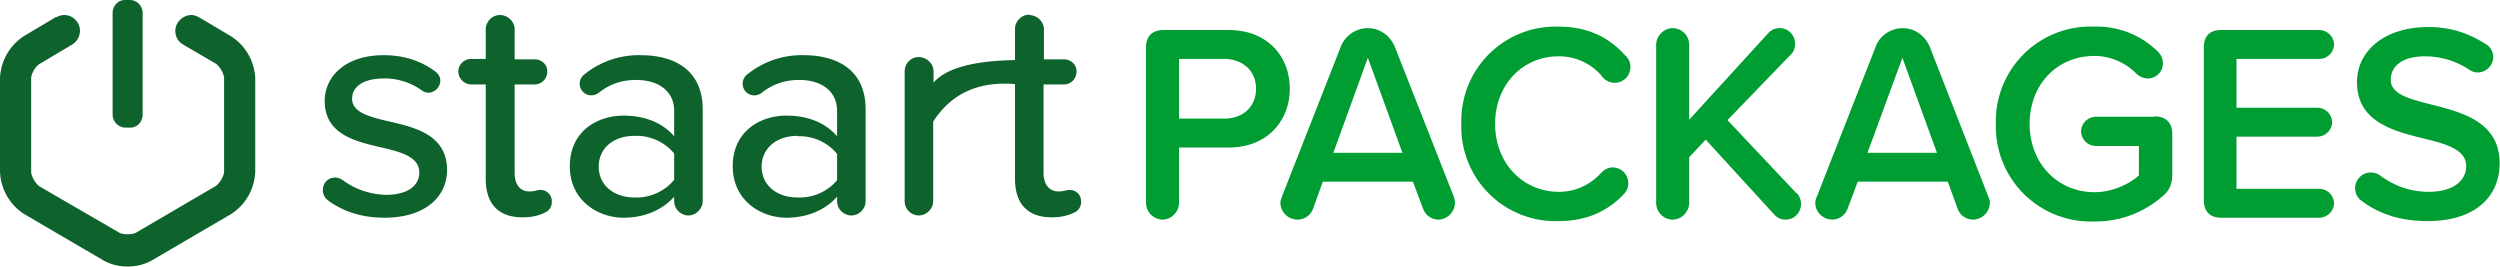 <svg width="666" height="71" xmlns="http://www.w3.org/2000/svg"><g fill="none" fill-rule="evenodd"><path d="M51 4c.6 0 1.2.2 1.8.5l.4.2 8.4 5A14 14 0 0168 20.8v24.8A14 14 0 0161.6 57L40.4 69.4c-1.8 1-4 1.6-6.4 1.6-2.4 0-4.6-.6-6.4-1.6L6.4 57A14 14 0 010 45.7V20.9A14 14 0 016.4 9.6l8.4-5 .4-.1c.6-.3 1.2-.5 1.9-.5 2.3 0 4.2 1.9 4.2 4.2 0 1.5-.8 2.9-2 3.6l-.3.2-8.4 5c-1.1.6-2.3 2.6-2.3 3.9v24.8c0 1.3 1.2 3.3 2.3 4L31.8 62c.3.2 1.1.4 2.2.4 1 0 1.9-.2 2.2-.4l21.2-12.4c1.1-.7 2.3-2.7 2.3-4V20.9c0-1.3-1.2-3.3-2.3-4L49 12l-.3-.2c-1.2-.7-2-2-2-3.6C46.7 6 48.7 4 51 4zM34.6 0C36.5 0 38 1.6 38 3.5v27c0 2-1.5 3.5-3.3 3.5h-1.4a3.5 3.5 0 01-3.3-3.5v-27c0-2 1.5-3.5 3.3-3.5h1.4z" fill="#0E632C"/><path d="M102.2 14.7c5.7 0 10.2 1.7 13.7 4.3.8.6 1.4 1.4 1.4 2.5 0 1.7-1.5 3.2-3.2 3.2a3 3 0 01-1.7-.6 17 17 0 00-10.1-3.2c-5.2 0-8.5 2-8.5 5.4 0 3.6 4.5 4.8 9.6 6 7.1 1.6 15.7 3.6 15.7 13 0 7.1-5.8 12.7-16.7 12.7-5.7 0-10.8-1.5-15-4.6a3.4 3.4 0 01-1.4-2.7c0-2 1.4-3.4 3.3-3.4.7 0 1.4.3 1.9.6a20 20 0 0011.6 4c5.8 0 8.9-2.4 8.9-6 0-4-4.7-5.4-10-6.6-7-1.6-15.2-3.5-15.2-12.4 0-6.6 5.6-12.2 15.7-12.2zm31-10.7c2 0 3.9 1.7 3.9 3.8v8h5.3c1.9 0 3.4 1.4 3.4 3.2 0 2-1.5 3.5-3.4 3.5h-5.3V46c0 3 1.3 5 4 5 1.4 0 2-.4 2.7-.4a3 3 0 013.2 3.2 3 3 0 01-2 2.9c-1.4.7-3.3 1.2-5.8 1.2-6.5 0-9.8-3.7-9.8-10.2V22.5h-4a3.5 3.5 0 01-3.3-3.5c0-1.8 1.6-3.3 3.4-3.3h3.9V7.8c0-2 1.7-3.8 3.8-3.8zm37.5 10.7c9 0 16.5 4 16.5 14.4v24.5c0 2-1.8 3.8-3.8 3.8-2 0-3.8-1.7-3.8-3.8v-1.2c-3.2 3.6-8 5.6-13.5 5.6-6.8 0-14.3-4.6-14.3-13.7 0-9.4 7.4-13.5 14.3-13.5 5.5 0 10.3 1.8 13.5 5.5v-6.8c0-5.2-4.2-8.2-10.1-8.2-3.7 0-7 1-10.1 3.5-.6.4-1.2.6-2 .6a3.1 3.1 0 01-1.7-5.6 23 23 0 0115-5.1zm43.4 0c9 0 16.5 4 16.5 14.4v24.5c0 2-1.7 3.8-3.8 3.8-2 0-3.8-1.7-3.8-3.8v-1.2c-3.2 3.6-8 5.6-13.5 5.6-6.8 0-14.3-4.6-14.3-13.7 0-9.4 7.4-13.5 14.3-13.5 5.6 0 10.3 1.8 13.5 5.5v-6.8c0-5.2-4.2-8.2-10-8.2-3.8 0-7 1-10.2 3.5a3.1 3.1 0 01-3.7-5 23 23 0 0115-5.1zm60-10.7c2.1 0 4 1.7 4 3.8v8h5.3c1.9 0 3.4 1.4 3.4 3.2 0 2-1.5 3.5-3.4 3.5H278V46c0 3 1.4 5 4 5 1.5 0 2-.4 2.8-.4a3 3 0 013.2 3.2 3 3 0 01-2 2.9c-1.4.7-3.4 1.2-5.8 1.2-6.5 0-9.8-3.7-9.8-10.2V22.4c-9.7-.8-17 2.5-21.8 10v21.2c0 2-1.8 3.8-3.8 3.8a3.8 3.8 0 01-3.8-3.8V19c0-2.1 1.7-3.8 3.7-3.8 2.1 0 4 1.7 4 3.8v3c3.3-3.8 10.5-5.8 21.7-6V7.7c0-2 1.7-3.8 3.8-3.8zM169 36.2c-5.6 0-9.5 3.3-9.5 8.2 0 4.9 4 8.2 9.5 8.2a13 13 0 0010.6-4.7v-7a13 13 0 00-10.6-4.7zm43.4 0c-5.5 0-9.5 3.3-9.5 8.2 0 4.9 4 8.2 9.5 8.2A13 13 0 00223 48v-7a13 13 0 00-10.6-4.7z" fill="#0E632C" fill-rule="nonzero"/><path d="M309.8 58.5c-2.5 0-4.5-2-4.5-4.5V12.6c0-3 1.7-4.6 4.7-4.6h17.3c10.5 0 16.3 7.2 16.3 15.6 0 8.5-5.9 15.7-16.3 15.7h-13.2V54c0 2.4-2 4.5-4.4 4.5zm24.8-34.9c0-4.8-3.6-7.9-8.5-7.9h-12v15.9h12c5 0 8.5-3.1 8.5-8zm52.7 28.8c.1.4.3 1 .3 1.6 0 2.4-2 4.5-4.5 4.5a4.4 4.4 0 01-4-2.9l-2.7-7.2h-24l-2.6 7.2a4.4 4.4 0 01-4.2 2.9c-2.4 0-4.5-2-4.5-4.5 0-.6.3-1.2.4-1.6l15.7-40c1.1-2.8 3.9-4.9 7.2-4.9 3.3 0 6 2.1 7.2 5l15.7 39.9zm-32.1-11.7h18.4l-9.2-25.3-9.2 25.3zm60 18.2A25.1 25.1 0 01389.3 33a25.1 25.1 0 0126-25.9c8 0 13.5 3.1 17.5 7.5a4.2 4.2 0 11-6.2 5.5 15 15 0 00-11.4-5.1c-9.5 0-16.9 7.5-16.9 18s7.4 18.1 17 18.1c4.6 0 8.5-2 11.3-5.1.8-.8 1.8-1.4 3-1.4a4.2 4.2 0 013.2 6.9c-4 4.3-9.5 7.4-17.6 7.4zm63.5-7.4c.7.7 1.1 1.8 1.1 2.8 0 2.2-1.7 4.2-4 4.2a4 4 0 01-3.1-1.3l-18.3-20-4.4 4.7V54c0 2.4-2 4.5-4.4 4.5-2.4 0-4.4-2-4.4-4.5V12c0-2.4 2-4.5 4.4-4.5 2.4 0 4.4 2 4.4 4.4v20l21-23a4.1 4.1 0 017.2 2.7c0 1-.2 2-1 2.8L460.2 32l18.4 19.5zm51 .9c.2.4.4 1 .4 1.6 0 2.4-2 4.5-4.5 4.5a4.4 4.4 0 01-4.1-2.9l-2.6-7.2h-24l-2.7 7.2a4.4 4.4 0 01-4 2.9c-2.6 0-4.6-2-4.6-4.5 0-.6.2-1.2.4-1.6l15.7-40c1-2.8 3.9-4.9 7.2-4.9 3.3 0 6 2.1 7.2 5l15.6 39.9zm-32-11.7H516l-9.2-25.3-9.3 25.3zM574 31c3 0 4.7 1.7 4.7 4.7v10.7c0 2.3-.6 4.2-2.4 5.7A27 27 0 01558 59a25.3 25.3 0 01-26.3-26 25.2 25.2 0 0126.3-25.9 23 23 0 0117 6.8c.7.7 1.2 1.8 1.2 3a4 4 0 01-4 4c-1.2 0-2.2-.5-3-1.2a15.8 15.8 0 00-11.2-4.8c-10 0-17.3 7.6-17.3 18.1 0 10.5 7.4 18.2 17.3 18.2 5 0 9.6-2.4 11.8-4.5v-7.8h-11.5a4 4 0 01-3.9-4 4 4 0 014-3.8H574zM591.7 58c-3 0-4.6-1.7-4.6-4.7V12.6c0-3 1.6-4.6 4.6-4.6h26.2a4 4 0 013.9 3.9 4 4 0 01-4 3.8h-22v13h21.6a4 4 0 013.9 3.8 4 4 0 01-4 3.9h-21.5v13.9h22a4 4 0 014 3.8 4 4 0 01-4 3.9h-26.1zm37.3-4.6c-1-.7-1.6-2-1.6-3.3a4.2 4.2 0 016.6-3.4c3.5 2.6 7.8 4.4 13 4.4 7.2 0 10-3.5 10-6.8 0-4.5-5.3-5.9-11.3-7.4-8.2-2-17.8-4.5-17.8-15 0-8.3 7.3-14.7 19-14.7 5.8 0 10.5 1.5 15.4 4.6a4 4 0 011.9 3.4c0 2.2-1.9 4.1-4.1 4.1a4 4 0 01-2.4-.8 21.3 21.3 0 00-11.6-3.5c-6 0-9.2 2.5-9.2 6.3s5 5.1 11 6.6c8.3 2.1 18 4.7 18 15.6 0 8.3-5.8 15.4-19.3 15.4-7.4 0-13.2-2.1-17.6-5.5z" fill="#009E32" fill-rule="nonzero"/></g></svg>
